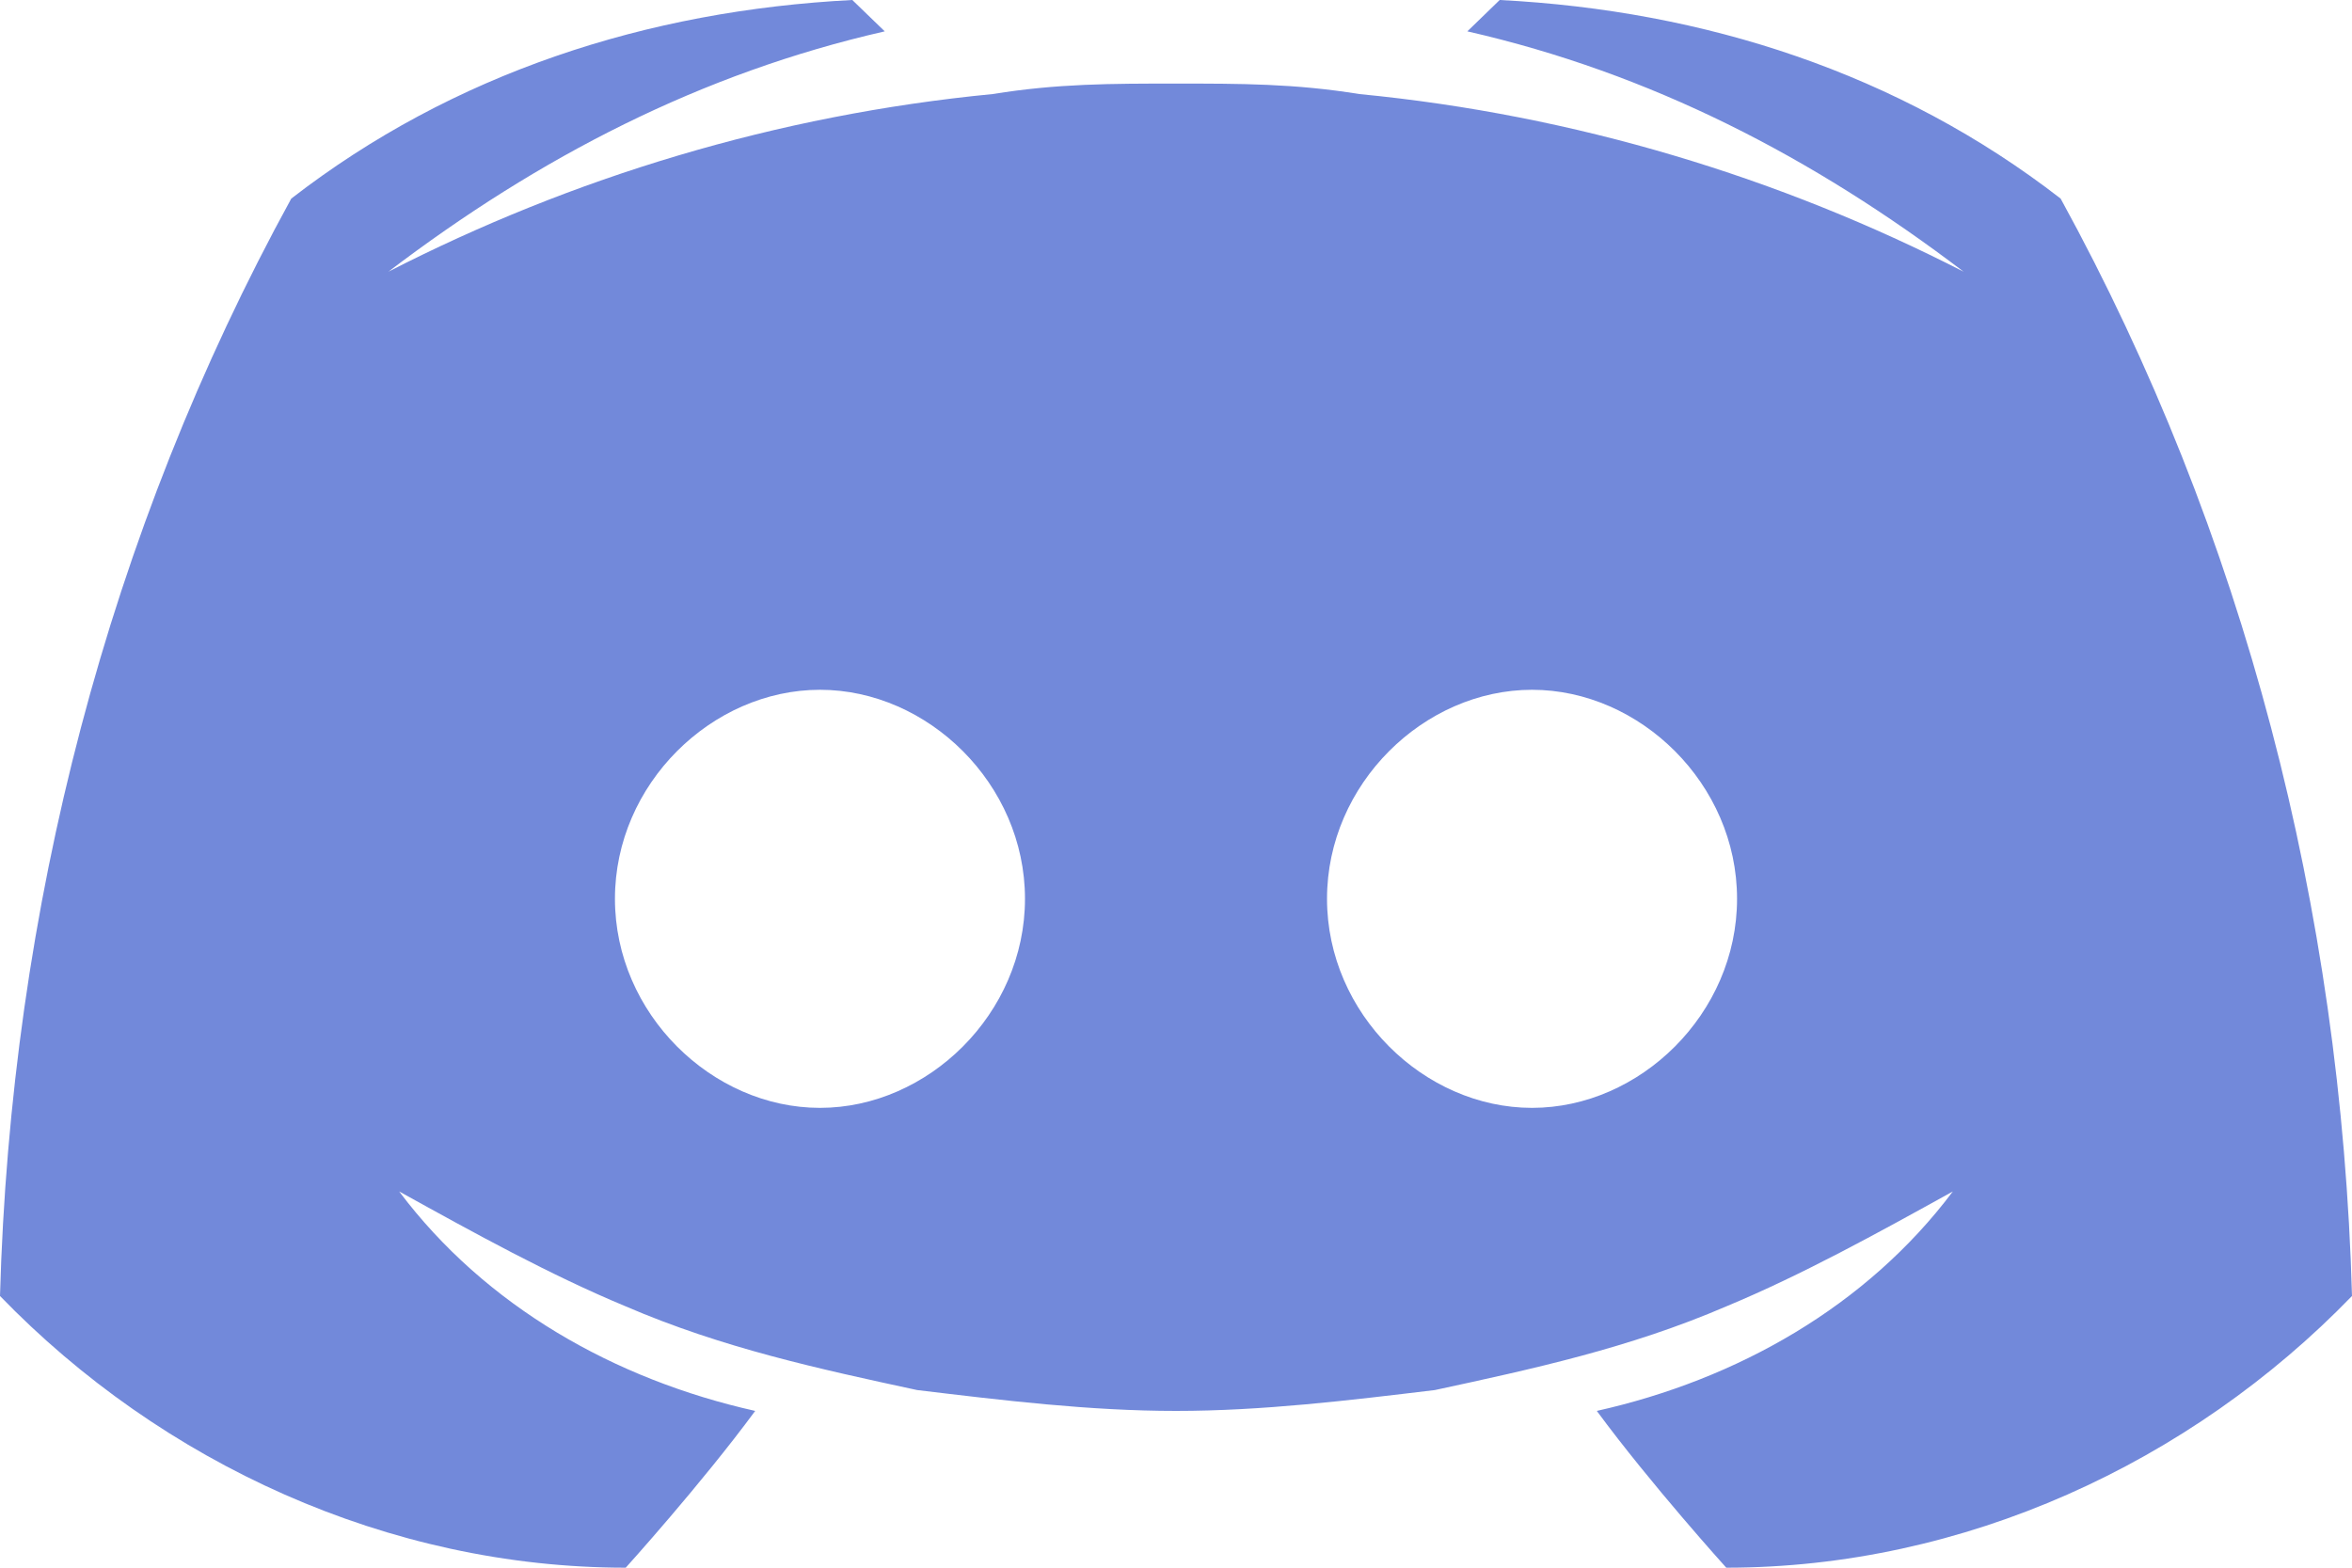 <svg width="24" height="16" viewBox="0 0 24 16" fill="none" xmlns="http://www.w3.org/2000/svg">
<path d="M21.027 2.027C19.376 0.747 17.395 0.107 15.303 0L14.973 0.32C16.844 0.747 18.495 1.6 20.037 2.773C18.165 1.813 16.073 1.173 13.871 0.96C13.211 0.853 12.661 0.853 12 0.853C11.339 0.853 10.789 0.853 10.129 0.96C7.927 1.173 5.835 1.813 3.963 2.773C5.505 1.6 7.156 0.747 9.028 0.32L8.697 0C6.605 0.107 4.624 0.747 2.972 2.027C1.101 5.44 0.11 9.28 0 13.227C1.651 14.933 3.963 16 6.385 16C6.385 16 7.156 15.147 7.706 14.4C6.275 14.08 4.954 13.333 4.073 12.16C4.844 12.587 5.615 13.013 6.385 13.333C7.376 13.76 8.367 13.973 9.358 14.187C10.239 14.293 11.119 14.4 12 14.4C12.881 14.4 13.761 14.293 14.642 14.187C15.633 13.973 16.624 13.76 17.615 13.333C18.385 13.013 19.156 12.587 19.927 12.16C19.046 13.333 17.725 14.08 16.294 14.4C16.844 15.147 17.615 16 17.615 16C20.037 16 22.349 14.933 24 13.227C23.89 9.28 22.899 5.44 21.027 2.027ZM8.367 11.307C7.266 11.307 6.275 10.347 6.275 9.173C6.275 8 7.266 7.04 8.367 7.04C9.468 7.04 10.459 8 10.459 9.173C10.459 10.347 9.468 11.307 8.367 11.307ZM15.633 11.307C14.532 11.307 13.541 10.347 13.541 9.173C13.541 8 14.532 7.04 15.633 7.04C16.734 7.04 17.725 8 17.725 9.173C17.725 10.347 16.734 11.307 15.633 11.307Z" fill="#7289DA"/>
</svg>
